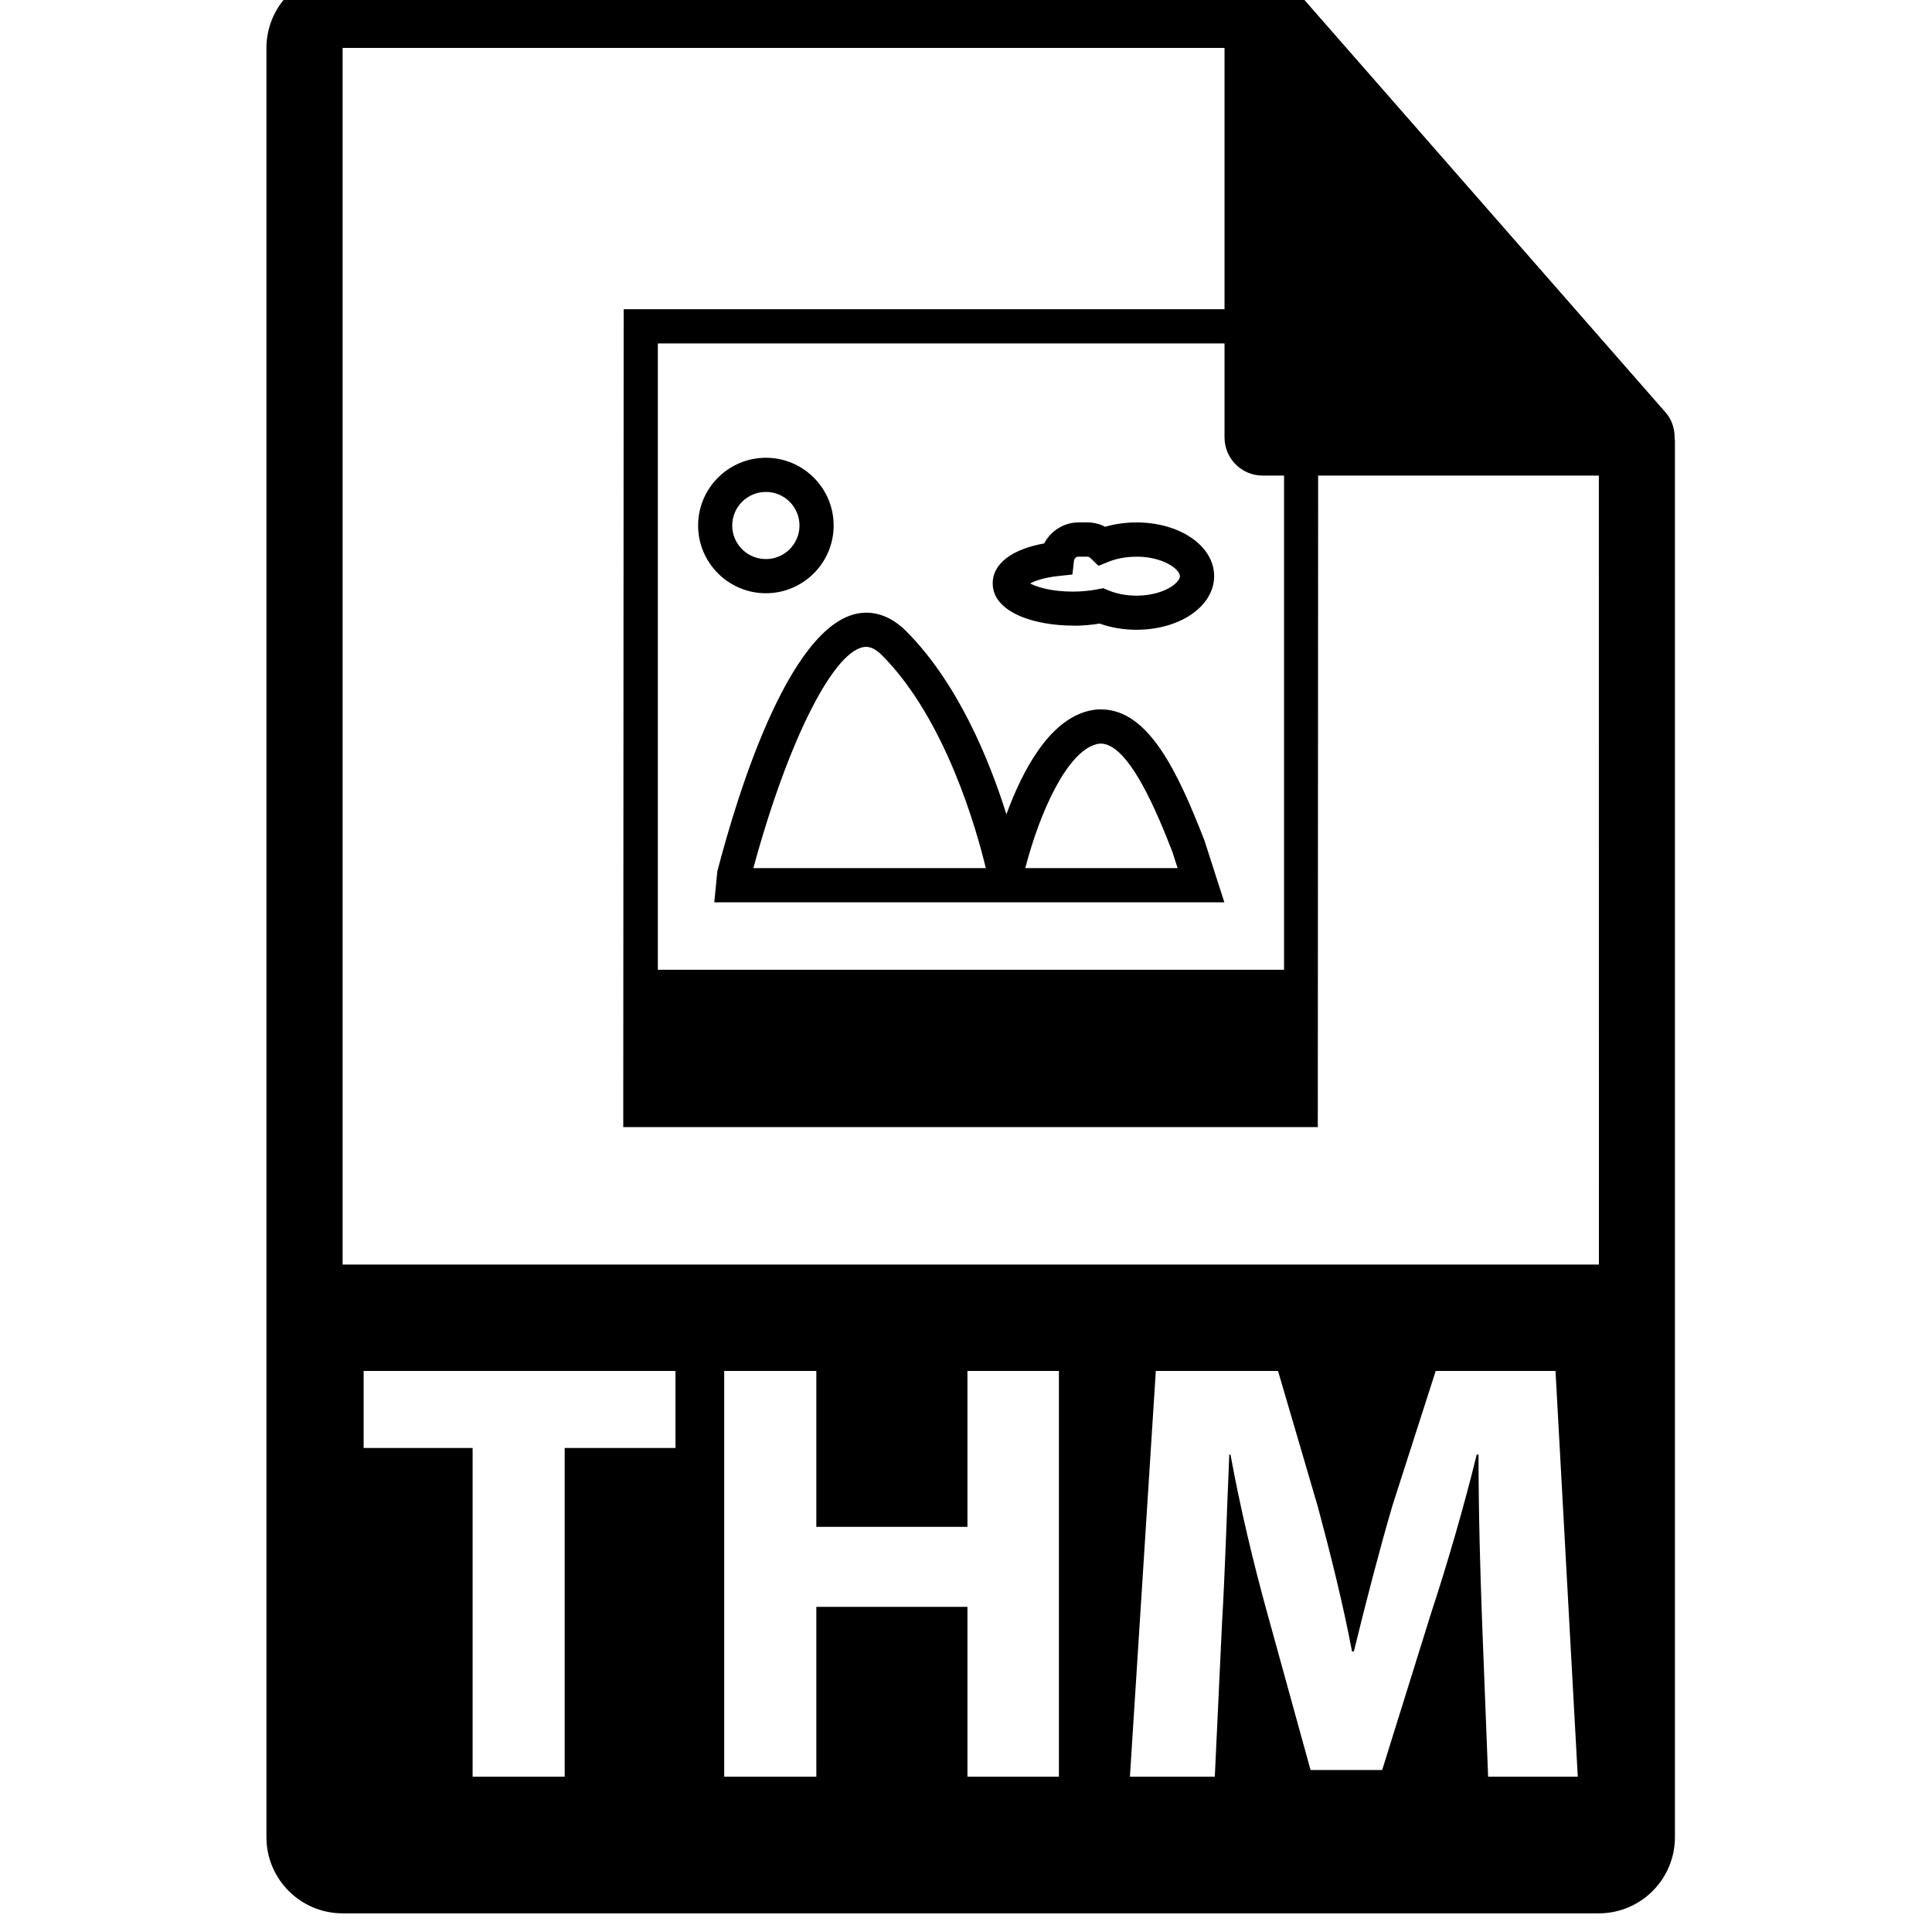 <!-- Generated by IcoMoon.io -->
<svg version="1.1" xmlns="http://www.w3.org/2000/svg" width="32" height="32" viewBox="0 0 32 32">
<title>thm-file-format-symbol</title>
<path d="M27.737 7.239c-0.002-0.148-0.048-0.293-0.15-0.408l-6.201-7.082c-0.001-0.002-0.003-0.003-0.005-0.004-0.037-0.041-0.079-0.075-0.125-0.105-0.013-0.009-0.027-0.017-0.041-0.025-0.040-0.021-0.081-0.039-0.124-0.052-0.012-0.003-0.022-0.008-0.034-0.011-0.047-0.011-0.095-0.018-0.145-0.018h-15.238c-0.695 0-1.261 0.566-1.261 1.261v29.635c0 0.696 0.566 1.261 1.261 1.261h20.807c0.696 0 1.261-0.566 1.261-1.261v-23.119c0-0.024-0.004-0.047-0.006-0.071zM11.188 23.983h-1.835v5.444h-1.525v-5.444h-1.805v-1.276h5.165v1.276zM17.539 29.427h-1.515v-2.812h-2.503v2.812h-1.526v-6.72h1.526v2.582h2.503v-2.582h1.515v6.72zM24.648 29.427l-0.1-2.572c-0.030-0.808-0.059-1.785-0.059-2.762h-0.030c-0.21 0.858-0.489 1.815-0.748 2.602l-0.818 2.622h-1.186l-0.718-2.602c-0.219-0.788-0.449-1.745-0.608-2.622h-0.020c-0.040 0.908-0.070 1.945-0.12 2.782l-0.12 2.552h-1.406l0.429-6.72h2.024l0.658 2.244c0.209 0.778 0.419 1.615 0.568 2.403h0.030c0.19-0.778 0.419-1.665 0.638-2.413l0.718-2.234h1.984l0.369 6.72h-1.486zM5.675 20.945v-20.151h14.607v6.452c0 0.348 0.282 0.631 0.631 0.631h5.569l0.001 13.068h-20.808zM17.774 10.364c0.147 0 0.295-0.012 0.44-0.036 0.187 0.068 0.396 0.103 0.609 0.103 0.722 0 1.287-0.39 1.287-0.889s-0.565-0.889-1.287-0.889c-0.179 0-0.357 0.025-0.518 0.072-0.091-0.048-0.192-0.072-0.296-0.072h-0.146c-0.24 0-0.458 0.138-0.568 0.348-0.536 0.095-0.853 0.338-0.853 0.66 0 0.482 0.69 0.701 1.332 0.701zM18.822 9.22c0.447 0 0.721 0.21 0.721 0.323s-0.274 0.323-0.721 0.323c-0.17 0-0.332-0.032-0.469-0.090l-0.080-0.034-0.086 0.017c-0.136 0.026-0.275 0.040-0.414 0.040-0.365 0-0.6-0.077-0.711-0.135 0.080-0.043 0.231-0.099 0.475-0.124l0.225-0.024 0.026-0.224c0.005-0.043 0.035-0.072 0.073-0.072h0.146c0.020 0 0.039 0.008 0.055 0.024l0.132 0.128 0.171-0.069c0.134-0.054 0.292-0.082 0.456-0.082zM12.686 9.826c0.618 0 1.122-0.504 1.122-1.122s-0.503-1.122-1.122-1.122c-0.619 0-1.123 0.503-1.123 1.122s0.504 1.122 1.123 1.122zM12.686 9.26c-0.308 0-0.558-0.249-0.558-0.556s0.25-0.556 0.558-0.556c0.307 0 0.556 0.249 0.556 0.556s-0.249 0.556-0.556 0.556zM10.33 5.122l-0.007 13.546h11.504l0.007-13.546h-11.504zM10.896 16.062v-10.374h10.372v10.374h-10.372zM18.238 11.749c-0.072 0-0.145 0.009-0.218 0.028-0.635 0.162-1.070 0.948-1.351 1.71-0.28-0.893-0.8-2.171-1.66-3.033-0.204-0.203-0.426-0.306-0.662-0.306-1.218 0-2.128 2.982-2.466 4.286l-0.050 0.511h8.448l-0.331-1.028c-0.428-1.096-0.914-2.167-1.71-2.167zM14.348 10.714c0.081 0 0.167 0.046 0.261 0.14 1.060 1.062 1.575 2.922 1.719 3.525h-3.85c0.578-2.133 1.357-3.665 1.87-3.665zM19.504 14.379h-2.522c0.241-0.934 0.694-1.929 1.179-2.053 0.507-0.135 1.037 1.222 1.256 1.78l0.088 0.273z"></path>
</svg>

